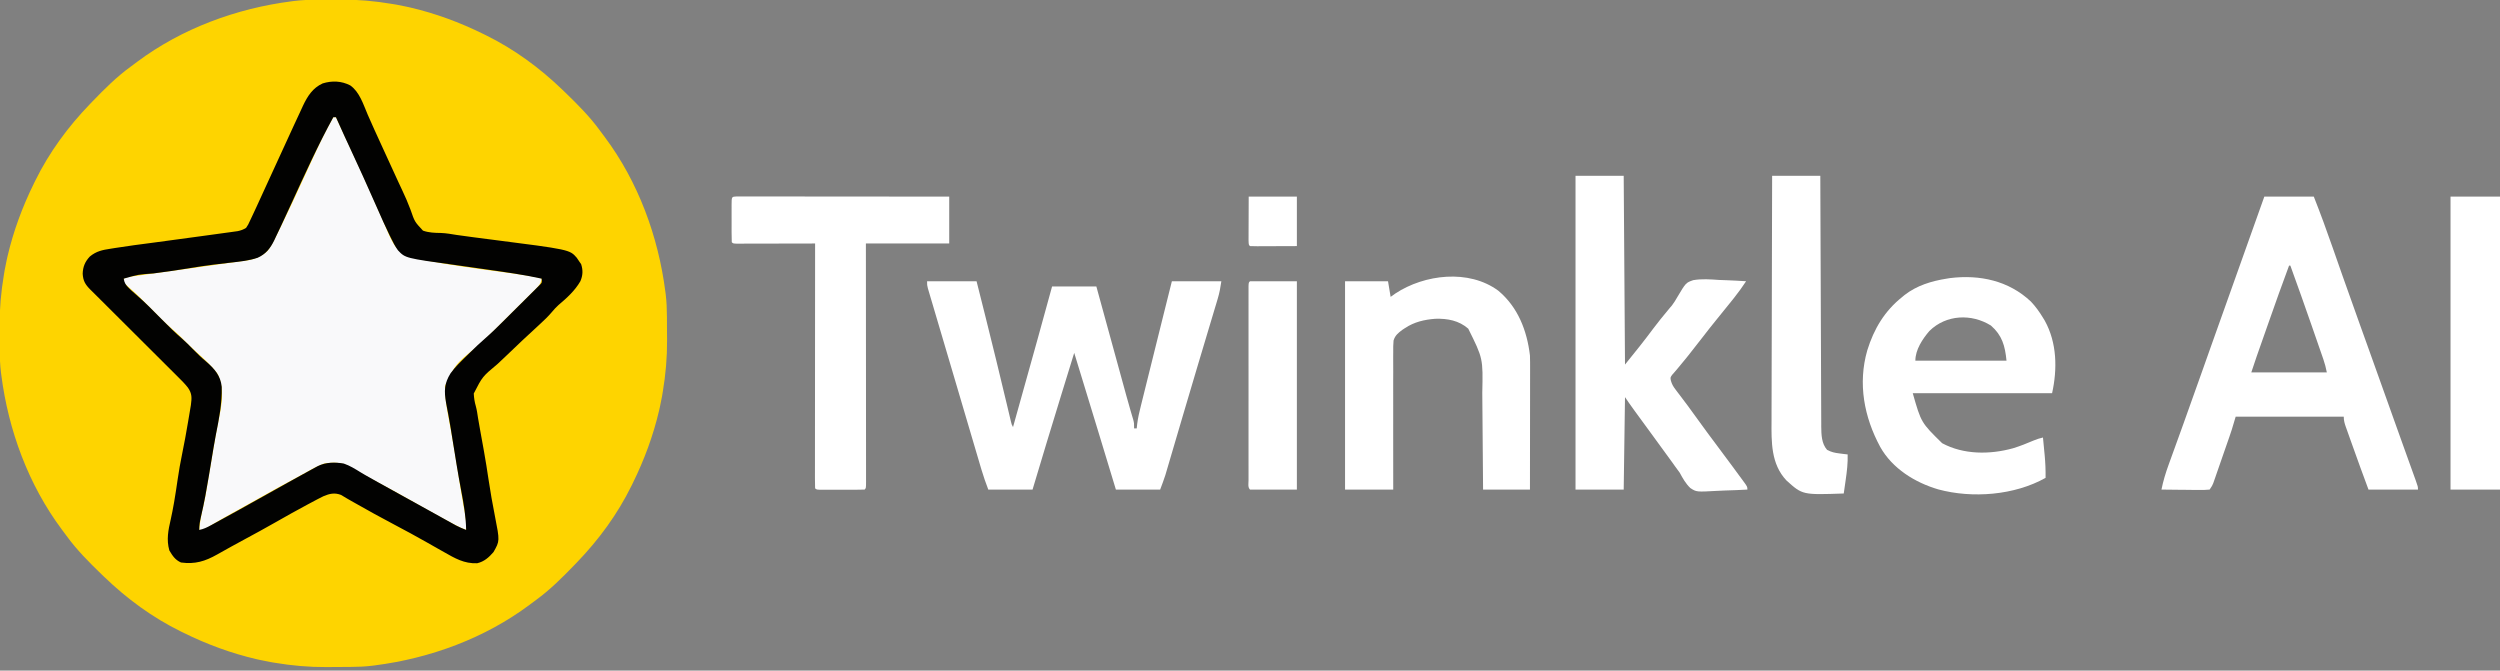 <?xml version="1.0" encoding="UTF-8"?>
<svg version="1.1" xmlns="http://www.w3.org/2000/svg" width="1920" height="515">
<rect width="100%" height="100%" fill="#808080" stroke="none"/>
<path d="M0 0 C1.434 -0.009 1.434 -0.009 2.897 -0.017 C4.917 -0.027 6.936 -0.033 8.956 -0.037 C11.966 -0.047 14.976 -0.078 17.986 -0.109 C31.503 -0.183 44.506 0.965 57.832 3.203 C58.968 3.391 60.105 3.58 61.276 3.773 C63.872 4.239 66.444 4.758 69.02 5.328 C70.408 5.635 70.408 5.635 71.825 5.948 C91.235 10.461 109.978 17.396 127.832 26.203 C128.925 26.736 128.925 26.736 130.039 27.28 C151.8 37.998 171.403 52.382 188.832 69.203 C189.556 69.9 190.28 70.597 191.026 71.315 C200.573 80.552 209.815 89.79 217.633 100.556 C218.846 102.222 220.085 103.865 221.328 105.508 C247.017 139.906 262.391 181.815 267.832 224.203 C267.919 224.87 268.007 225.537 268.097 226.224 C268.795 231.952 269.008 237.604 269.035 243.371 C269.041 244.327 269.047 245.283 269.052 246.268 C269.062 248.288 269.068 250.307 269.072 252.327 C269.082 255.337 269.113 258.347 269.145 261.357 C269.218 274.874 268.07 287.877 265.832 301.203 C265.644 302.34 265.456 303.476 265.262 304.647 C264.796 307.243 264.277 309.815 263.707 312.391 C263.502 313.317 263.298 314.243 263.087 315.197 C258.574 334.606 251.639 353.349 242.832 371.203 C242.299 372.296 242.299 372.296 241.755 373.41 C231.037 395.171 216.653 414.774 199.832 432.203 C199.135 432.927 198.438 433.651 197.72 434.397 C188.483 443.944 179.245 453.186 168.479 461.004 C166.813 462.217 165.17 463.456 163.527 464.699 C129.129 490.388 87.221 505.762 44.832 511.203 C44.165 511.29 43.498 511.378 42.811 511.468 C37.083 512.166 31.431 512.379 25.664 512.406 C24.708 512.412 23.752 512.418 22.767 512.424 C20.747 512.433 18.728 512.439 16.708 512.443 C13.698 512.453 10.688 512.484 7.678 512.516 C-5.838 512.589 -18.842 511.441 -32.168 509.203 C-33.304 509.015 -34.441 508.827 -35.612 508.633 C-38.208 508.167 -40.78 507.648 -43.355 507.078 C-44.744 506.771 -44.744 506.771 -46.161 506.458 C-65.571 501.945 -84.314 495.01 -102.168 486.203 C-102.896 485.848 -103.625 485.493 -104.375 485.126 C-126.136 474.408 -145.739 460.024 -163.168 443.203 C-163.892 442.506 -164.616 441.809 -165.362 441.091 C-174.909 431.854 -184.15 422.616 -191.969 411.851 C-193.181 410.185 -194.421 408.541 -195.664 406.898 C-221.353 372.5 -236.727 330.592 -242.168 288.203 C-242.255 287.536 -242.343 286.87 -242.433 286.183 C-243.131 280.454 -243.344 274.803 -243.371 269.035 C-243.377 268.079 -243.382 267.123 -243.388 266.138 C-243.398 264.118 -243.404 262.099 -243.408 260.079 C-243.418 257.069 -243.449 254.059 -243.48 251.049 C-243.554 237.533 -242.406 224.529 -240.168 211.203 C-239.98 210.067 -239.792 208.93 -239.598 207.76 C-239.132 205.163 -238.613 202.591 -238.043 200.016 C-237.838 199.09 -237.634 198.164 -237.423 197.21 C-232.91 177.8 -225.975 159.057 -217.168 141.203 C-216.813 140.475 -216.457 139.746 -216.091 138.996 C-205.373 117.236 -190.989 97.633 -174.168 80.203 C-173.471 79.479 -172.774 78.755 -172.056 78.009 C-162.819 68.462 -153.581 59.221 -142.815 51.402 C-141.149 50.19 -139.506 48.951 -137.863 47.707 C-103.465 22.018 -61.557 6.644 -19.168 1.203 C-18.501 1.116 -17.834 1.028 -17.147 0.938 C-11.419 0.24 -5.767 0.028 0 0 Z " fill="#FED400" transform="translate(243.168,-0.203)"/>
<path d="M0 0 C0.66 0 1.32 0 2 0 C20.36 39.438 20.36 39.438 27.938 56.375 C28.447 57.512 28.957 58.648 29.481 59.82 C31.83 65.076 34.155 70.342 36.431 75.631 C37.241 77.51 38.055 79.387 38.871 81.264 C39.881 83.593 40.881 85.925 41.869 88.263 C45.208 95.942 48.928 103.528 57 107 C60.697 107.998 64.426 108.729 68.188 109.438 C69.294 109.651 70.4 109.865 71.54 110.086 C90.013 113.591 108.622 116.119 127.26 118.564 C134.582 119.529 141.892 120.54 149.188 121.688 C149.953 121.807 150.719 121.926 151.508 122.049 C154.445 122.522 157.172 123.057 160 124 C159.441 127.886 157.715 129.654 154.974 132.382 C154.119 133.24 153.264 134.098 152.383 134.982 C150.985 136.362 150.985 136.362 149.559 137.77 C148.592 138.733 147.626 139.697 146.661 140.662 C144.634 142.684 142.601 144.702 140.565 146.716 C137.975 149.278 135.394 151.848 132.816 154.422 C130.337 156.895 127.854 159.364 125.371 161.832 C124.453 162.746 123.535 163.66 122.589 164.601 C118.099 169.042 113.565 173.371 108.762 177.473 C93.704 189.818 93.704 189.818 85.708 206.565 C85.715 214.225 86.726 221.465 88.164 228.98 C88.87 232.67 89.538 236.366 90.211 240.062 C90.427 241.244 90.427 241.244 90.648 242.448 C92.634 253.365 94.365 264.325 96.124 275.28 C96.544 277.896 96.965 280.513 97.387 283.129 C97.587 284.38 97.587 284.38 97.792 285.656 C98.447 289.714 99.13 293.765 99.874 297.808 C100.014 298.573 100.154 299.338 100.298 300.126 C100.56 301.545 100.828 302.964 101.102 304.381 C101.89 308.638 102.116 312.675 102 317 C98.549 315.68 95.318 314.178 92.07 312.418 C91.122 311.905 90.174 311.392 89.198 310.864 C88.184 310.31 87.17 309.757 86.125 309.188 C85.061 308.609 83.996 308.031 82.9 307.435 C74.82 303.03 66.806 298.513 58.809 293.959 C50.316 289.139 41.722 284.516 33.112 279.908 C26.125 276.163 19.2 272.335 12.344 268.355 C6.362 264.896 -0.266 264.912 -7 266 C-11.843 267.735 -16.154 270.08 -20.605 272.639 C-23.308 274.175 -26.042 275.645 -28.785 277.109 C-38.122 282.101 -47.41 287.178 -56.62 292.399 C-60.943 294.849 -65.282 297.269 -69.629 299.676 C-70.222 300.004 -70.815 300.333 -71.426 300.671 C-74.394 302.315 -77.364 303.957 -80.335 305.597 C-86.313 308.908 -92.207 312.287 -97.981 315.945 C-100 317 -100 317 -103 317 C-102.47 310.749 -101.32 304.89 -99.854 298.795 C-98.986 294.937 -98.255 291.068 -97.582 287.172 C-97.454 286.437 -97.326 285.703 -97.193 284.946 C-95.628 275.935 -94.154 266.907 -92.674 257.881 C-91.299 249.508 -89.88 241.164 -88.152 232.855 C-85.7 221.033 -83.223 208.161 -89 197 C-93.69 190.668 -99.637 185.368 -105.477 180.115 C-109.623 176.384 -113.564 172.484 -117.453 168.484 C-119.449 166.537 -121.462 164.73 -123.578 162.922 C-129.708 157.606 -135.315 151.742 -141.009 145.97 C-146.341 140.573 -151.671 135.238 -157.459 130.322 C-158.687 129.268 -159.856 128.144 -161 127 C-161 126.01 -161 125.02 -161 124 C-158.588 122.794 -156.55 122.57 -153.874 122.2 C-152.801 122.049 -151.727 121.899 -150.622 121.744 C-149.451 121.584 -148.28 121.423 -147.074 121.258 C-145.862 121.089 -144.649 120.92 -143.4 120.746 C-139.496 120.202 -135.592 119.663 -131.688 119.125 C-129.128 118.77 -126.569 118.414 -124.01 118.059 C-120.237 117.534 -116.464 117.01 -112.691 116.487 C-104.371 115.334 -96.055 114.157 -87.742 112.961 C-83.45 112.345 -79.156 111.749 -74.855 111.191 C-74.057 111.084 -73.258 110.976 -72.436 110.865 C-70.887 110.657 -69.338 110.459 -67.787 110.271 C-60.915 109.314 -55.504 107.372 -50.41 102.547 C-46.691 97.58 -44.152 91.8 -41.438 86.25 C-40.817 84.994 -40.197 83.739 -39.576 82.484 C-34.036 71.237 -28.785 59.861 -23.58 48.456 C-20.658 42.065 -17.712 35.685 -14.75 29.312 C-14.453 28.673 -14.155 28.033 -13.849 27.374 C-9.524 18.084 -5.042 8.925 0 0 Z " fill="#F9F9FA" transform="translate(256,90)"/>
<path d="M0 0 C7.232 5.078 10.051 14.675 13.434 22.504 C16.768 30.192 20.279 37.8 23.77 45.418 C24.473 46.954 25.176 48.49 25.879 50.025 C27.924 54.491 29.971 58.954 32.02 63.418 C32.314 64.06 32.608 64.701 32.911 65.362 C33.731 67.149 34.551 68.936 35.371 70.723 C35.879 71.83 36.387 72.937 36.91 74.078 C37.889 76.198 38.877 78.313 39.875 80.424 C42.234 85.42 44.426 90.397 46.348 95.578 C49.489 104.722 49.489 104.722 55.869 111.544 C60.336 113.143 64.85 113.275 69.556 113.337 C73.66 113.472 77.659 114.205 81.707 114.855 C90.631 116.141 99.576 117.273 108.52 118.418 C168.467 126.094 168.467 126.094 173.957 132.355 C174.638 133.366 175.318 134.377 176.02 135.418 C176.453 136.037 176.886 136.655 177.332 137.293 C178.848 141.979 178.655 145.928 176.762 150.367 C172.597 157.66 166.265 163.357 159.898 168.727 C158.024 170.414 156.448 172.172 154.832 174.105 C151.976 177.465 148.912 180.426 145.648 183.391 C136.679 191.62 127.786 199.922 119.04 208.389 C117.104 210.256 115.149 212.099 113.174 213.926 C101.514 223.656 101.514 223.656 94.875 236.629 C95.033 240.066 95.495 243.063 96.456 246.363 C97.27 249.333 97.675 252.338 98.132 255.38 C98.641 258.678 99.25 261.954 99.858 265.235 C100.672 269.63 101.458 274.03 102.246 278.43 C102.402 279.295 102.558 280.161 102.718 281.052 C104.003 288.22 105.141 295.402 106.207 302.605 C107.629 312.173 109.315 321.664 111.188 331.152 C114.868 349.891 114.868 349.891 110.02 358.418 C106.501 362.492 102.819 365.788 97.469 366.992 C87.541 367.399 80.356 363.17 72.02 358.418 C70.326 357.463 68.632 356.509 66.938 355.555 C64.12 353.963 61.305 352.367 58.495 350.761 C50.416 346.157 42.237 341.766 34.02 337.418 C23.654 331.932 13.378 326.32 3.199 320.49 C1.522 319.53 -0.159 318.576 -1.844 317.63 C-3.619 316.623 -5.366 315.568 -7.105 314.5 C-12.074 312.63 -15.867 313.525 -20.59 315.521 C-23.618 316.998 -26.581 318.564 -29.543 320.168 C-30.639 320.75 -31.736 321.332 -32.865 321.932 C-41.108 326.335 -49.257 330.9 -57.372 335.533 C-65.289 340.053 -73.287 344.411 -81.314 348.732 C-88.313 352.502 -95.274 356.334 -102.187 360.26 C-111.503 365.5 -119.137 367.875 -129.98 366.418 C-134.489 364.367 -136.432 361.338 -138.918 357.168 C-141.277 348.844 -139.743 341.535 -137.836 333.234 C-136.947 329.267 -136.184 325.297 -135.48 321.293 C-135.356 320.586 -135.232 319.88 -135.104 319.151 C-134.156 313.649 -133.343 308.131 -132.543 302.605 C-131.588 296.037 -130.455 289.541 -129.105 283.043 C-127.423 274.915 -125.952 266.757 -124.573 258.572 C-124.346 257.231 -124.118 255.889 -123.889 254.548 C-123.565 252.654 -123.249 250.759 -122.934 248.863 C-122.75 247.765 -122.566 246.667 -122.376 245.536 C-121.671 239.981 -121.382 236.812 -124.678 232.088 C-127.155 228.913 -130.013 226.126 -132.873 223.299 C-133.9 222.271 -133.9 222.271 -134.949 221.222 C-137.203 218.969 -139.465 216.723 -141.727 214.477 C-143.301 212.906 -144.875 211.334 -146.449 209.763 C-150.587 205.632 -154.731 201.508 -158.877 197.385 C-163.087 193.194 -167.292 188.998 -171.498 184.803 C-178.294 178.024 -185.093 171.25 -191.897 164.479 C-193.066 163.316 -194.235 162.152 -195.403 160.988 C-196.869 159.529 -198.337 158.073 -199.806 156.618 C-203.589 152.791 -205.176 149.995 -205.48 144.605 C-205.305 139.245 -203.653 135.33 -199.98 131.418 C-194.941 127.272 -190.246 126.372 -183.98 125.418 C-182.963 125.253 -181.946 125.087 -180.898 124.917 C-170.832 123.317 -160.727 122.01 -150.621 120.691 C-138.67 119.128 -126.73 117.49 -114.791 115.836 C-112.172 115.475 -109.551 115.116 -106.931 114.759 C-103.215 114.254 -99.5 113.739 -95.785 113.223 C-94.654 113.071 -93.523 112.919 -92.358 112.762 C-91.313 112.615 -90.268 112.468 -89.191 112.316 C-88.278 112.19 -87.364 112.065 -86.424 111.935 C-83.948 111.411 -82.129 110.747 -79.98 109.418 C-78.332 106.934 -78.332 106.934 -76.918 103.793 C-76.476 102.873 -76.476 102.873 -76.025 101.934 C-74.994 99.769 -73.985 97.595 -72.98 95.418 C-72.611 94.621 -72.242 93.825 -71.861 93.004 C-69.115 87.074 -66.404 81.129 -63.695 75.182 C-57.835 62.316 -51.939 49.466 -46.004 36.634 C-45.019 34.502 -44.039 32.368 -43.061 30.234 C-41.344 26.495 -39.602 22.768 -37.855 19.043 C-37.36 17.957 -36.865 16.871 -36.354 15.753 C-32.832 8.324 -28.879 1.98 -21.168 -1.52 C-13.958 -3.747 -6.75 -3.464 0 0 Z M-12.98 24.418 C-24.73 45.781 -34.778 68.046 -44.939 90.196 C-47.271 95.277 -49.621 100.35 -51.98 105.418 C-52.43 106.388 -52.88 107.358 -53.343 108.357 C-54.641 111.137 -55.962 113.904 -57.293 116.668 C-57.665 117.472 -58.038 118.277 -58.422 119.105 C-61.387 125.16 -64.863 129.566 -71.124 132.382 C-77.873 134.648 -84.935 135.34 -91.981 136.125 C-95.535 136.522 -99.086 136.95 -102.637 137.379 C-103.348 137.464 -104.06 137.55 -104.793 137.638 C-111.237 138.425 -117.64 139.415 -124.043 140.48 C-133.048 141.977 -142.061 143.258 -151.116 144.41 C-162.895 145.247 -162.895 145.247 -173.98 148.418 C-173.401 151.787 -172.377 153.383 -169.918 155.73 C-169.096 156.529 -169.096 156.529 -168.258 157.344 C-166.972 158.515 -165.677 159.676 -164.354 160.804 C-157.522 166.647 -151.279 173.054 -144.971 179.448 C-139.707 184.777 -134.433 190.018 -128.732 194.889 C-126.011 197.264 -123.5 199.832 -120.98 202.418 C-117.652 205.802 -114.319 209.064 -110.668 212.105 C-104.302 217.539 -99.439 223.114 -98.707 231.578 C-98.375 244.325 -100.789 256.234 -103.266 268.696 C-104.5 275.125 -105.548 281.583 -106.605 288.043 C-107.023 290.572 -107.441 293.1 -107.859 295.629 C-108.053 296.802 -108.246 297.974 -108.446 299.183 C-110.24 310.039 -112.185 320.82 -114.711 331.534 C-115.505 334.955 -115.98 337.883 -115.98 341.418 C-112.621 340.745 -109.972 339.469 -106.973 337.828 C-105.996 337.296 -105.019 336.765 -104.012 336.217 C-102.97 335.644 -101.929 335.071 -100.855 334.48 C-99.775 333.89 -98.694 333.3 -97.58 332.691 C-94.377 330.939 -91.178 329.18 -87.98 327.418 C-87.161 326.967 -86.342 326.516 -85.498 326.051 C-78.341 322.104 -71.212 318.11 -64.086 314.109 C-53.616 308.232 -43.137 302.372 -32.605 296.605 C-31.678 296.096 -30.751 295.586 -29.796 295.061 C-28.942 294.595 -28.087 294.129 -27.207 293.648 C-26.46 293.24 -25.713 292.832 -24.944 292.411 C-18.866 289.337 -11.608 289.277 -4.98 290.418 C-0.26 292.01 3.941 294.669 8.159 297.277 C10.5 298.713 12.888 300.05 15.288 301.385 C17.255 302.479 19.213 303.587 21.172 304.695 C28.561 308.859 35.998 312.938 43.428 317.03 C44.692 317.726 45.955 318.421 47.219 319.117 C47.853 319.466 48.487 319.815 49.14 320.175 C53.141 322.379 57.138 324.591 61.131 326.809 C63.787 328.284 66.445 329.756 69.102 331.229 C70.37 331.933 71.638 332.638 72.905 333.343 C74.671 334.327 76.439 335.306 78.207 336.285 C79.211 336.843 80.215 337.401 81.25 337.976 C83.797 339.302 86.334 340.407 89.02 341.418 C88.83 331.151 87.192 321.37 85.244 311.308 C82.723 298.166 80.628 284.959 78.519 271.745 C78.236 269.976 77.952 268.207 77.668 266.438 C77.531 265.583 77.394 264.728 77.252 263.848 C76.164 257.142 74.928 250.473 73.612 243.809 C72.041 234.818 72.165 228.879 77.056 221.116 C80.662 216.161 85.002 211.984 89.395 207.73 C90.302 206.833 91.21 205.935 92.145 205.01 C95.929 201.288 99.74 197.645 103.76 194.179 C108.474 190.078 112.904 185.714 117.332 181.309 C118.186 180.46 119.041 179.611 119.921 178.737 C121.711 176.957 123.499 175.175 125.286 173.392 C128.032 170.655 130.789 167.929 133.547 165.203 C135.288 163.468 137.029 161.732 138.77 159.996 C139.598 159.18 140.425 158.365 141.279 157.524 C142.034 156.766 142.789 156.008 143.566 155.228 C144.235 154.562 144.904 153.897 145.593 153.212 C147.331 151.409 147.331 151.409 147.02 148.418 C133.138 145.349 119.086 143.426 105.02 141.418 C104.083 141.284 103.146 141.15 102.181 141.012 C100.458 140.765 98.735 140.519 97.013 140.274 C95.35 140.037 93.688 139.799 92.026 139.56 C88.264 139.021 84.501 138.484 80.735 137.965 C42.303 132.668 42.303 132.668 36.673 126.666 C34.493 123.702 32.903 120.511 31.289 117.219 C30.765 116.16 30.765 116.16 30.231 115.079 C26.835 108.152 23.696 101.118 20.605 94.051 C13.592 78.023 6.321 62.12 -1.041 46.25 C-1.765 44.687 -2.49 43.125 -3.215 41.562 C-3.724 40.465 -3.724 40.465 -4.244 39.345 C-6.539 34.391 -8.788 29.419 -10.98 24.418 C-11.64 24.418 -12.3 24.418 -12.98 24.418 Z " fill="#020201" transform="translate(268.98,65.582)"/>
<path d="M0 0 C12.54 0 25.08 0 38 0 C43.167 13.034 47.944 26.163 52.56 39.401 C54.643 45.373 56.738 51.341 58.832 57.309 C59.262 58.534 59.692 59.759 60.135 61.022 C64.515 73.492 68.968 85.936 73.438 98.375 C73.825 99.455 74.213 100.534 74.613 101.647 C76.195 106.051 77.777 110.456 79.36 114.86 C84.848 130.136 90.302 145.425 95.757 160.713 C96.577 163.013 97.398 165.313 98.219 167.613 C98.619 168.735 99.019 169.857 99.432 171.013 C101.773 177.573 104.122 184.131 106.477 190.686 C107.904 194.656 109.328 198.626 110.752 202.597 C111.412 204.434 112.073 206.271 112.735 208.107 C113.633 210.599 114.528 213.092 115.422 215.586 C115.686 216.316 115.951 217.047 116.224 217.799 C118 222.772 118 222.772 118 225 C105.46 225 92.92 225 80 225 C75.702 213.475 71.508 201.914 67.389 190.324 C66.838 188.774 66.285 187.225 65.73 185.677 C64.942 183.474 64.16 181.268 63.379 179.062 C63.139 178.394 62.898 177.726 62.651 177.038 C61.657 174.211 61 172.023 61 169 C33.61 169 6.22 169 -22 169 C-22.99 172.3 -23.98 175.6 -25 179 C-25.548 180.683 -26.106 182.363 -26.686 184.035 C-27.126 185.311 -27.126 185.311 -27.576 186.612 C-28.035 187.931 -28.035 187.931 -28.504 189.277 C-28.828 190.211 -29.152 191.144 -29.486 192.105 C-30.164 194.058 -30.844 196.01 -31.525 197.961 C-32.568 200.952 -33.603 203.946 -34.639 206.939 C-35.302 208.844 -35.965 210.748 -36.629 212.652 C-36.937 213.546 -37.246 214.44 -37.563 215.361 C-37.854 216.189 -38.144 217.017 -38.444 217.871 C-38.697 218.598 -38.95 219.325 -39.21 220.074 C-40 222 -40 222 -42 225 C-44.837 225.267 -47.454 225.348 -50.289 225.293 C-51.107 225.289 -51.926 225.284 -52.769 225.28 C-55.388 225.263 -58.006 225.226 -60.625 225.188 C-62.398 225.172 -64.172 225.159 -65.945 225.146 C-70.297 225.113 -74.648 225.062 -79 225 C-77.656 218.322 -75.762 212.098 -73.422 205.707 C-73.063 204.713 -72.704 203.719 -72.335 202.695 C-71.555 200.536 -70.773 198.377 -69.989 196.22 C-67.829 190.278 -65.688 184.33 -63.543 178.383 C-63.086 177.118 -62.63 175.853 -62.173 174.588 C-57.312 161.124 -52.531 147.631 -47.753 134.137 C-45.669 128.252 -43.583 122.368 -41.496 116.484 C-41.267 115.839 -41.038 115.193 -40.802 114.527 C-35.765 100.323 -30.698 86.129 -25.625 71.938 C-17.057 47.968 -8.519 23.987 0 0 Z M19 53 C13.672 67.278 8.567 81.631 3.519 96.01 C2.24 99.655 0.958 103.298 -0.324 106.941 C-1.149 109.286 -1.973 111.631 -2.797 113.977 C-3.175 115.052 -3.553 116.127 -3.943 117.235 C-4.3 118.254 -4.658 119.273 -5.026 120.323 C-5.336 121.205 -5.646 122.087 -5.965 122.996 C-7.34 126.987 -8.665 130.995 -10 135 C9.14 135 28.28 135 48 135 C47.29 131.451 46.547 128.428 45.377 125.056 C45.046 124.096 44.714 123.136 44.373 122.147 C44.013 121.113 43.653 120.08 43.281 119.016 C42.904 117.928 42.528 116.84 42.14 115.719 C41.337 113.405 40.534 111.092 39.729 108.779 C38.529 105.333 37.334 101.886 36.141 98.438 C30.874 83.25 25.48 68.111 20 53 C19.67 53 19.34 53 19 53 Z " fill="#FFFFFF" transform="translate(1739,151)"/>
<path d="M0 0 C12.54 0 25.08 0 38 0 C40.066 8.208 42.129 16.416 44.188 24.625 C44.498 25.865 44.809 27.104 45.129 28.381 C50.556 50.042 55.83 71.736 60.999 93.459 C61.261 94.56 61.524 95.66 61.795 96.794 C62.286 98.852 62.775 100.911 63.262 102.971 C63.478 103.873 63.693 104.775 63.915 105.705 C64.102 106.491 64.288 107.277 64.48 108.086 C64.95 110.064 64.95 110.064 66 112 C69.026 101.167 72.052 90.334 75.077 79.501 C76.482 74.468 77.887 69.435 79.293 64.403 C80.656 59.527 82.017 54.651 83.378 49.775 C83.892 47.934 84.406 46.094 84.921 44.253 C88.667 30.849 92.348 17.429 96 4 C107.22 4 118.44 4 130 4 C130.736 6.683 131.473 9.367 132.231 12.131 C134.677 21.044 137.124 29.957 139.572 38.869 C141.054 44.268 142.536 49.666 144.017 55.064 C145.449 60.284 146.882 65.504 148.316 70.723 C148.86 72.704 149.404 74.686 149.947 76.667 C150.714 79.464 151.483 82.261 152.251 85.057 C152.608 86.361 152.608 86.361 152.973 87.691 C154.039 91.566 155.119 95.435 156.253 99.291 C156.62 100.541 156.988 101.792 157.366 103.08 C157.685 104.141 158.003 105.202 158.331 106.295 C159 109 159 109 159 113 C159.66 113 160.32 113 161 113 C161.122 111.862 161.245 110.724 161.371 109.552 C161.943 104.998 162.951 100.622 164.07 96.176 C164.278 95.332 164.486 94.489 164.701 93.62 C165.386 90.849 166.078 88.081 166.77 85.312 C167.252 83.367 167.734 81.421 168.216 79.476 C169.485 74.358 170.759 69.242 172.034 64.126 C173.318 58.969 174.597 53.811 175.877 48.652 C177.763 41.054 179.65 33.456 181.542 25.859 C181.732 25.097 181.922 24.335 182.117 23.55 C184.073 15.699 186.038 7.85 188 0 C200.54 0 213.08 0 226 0 C225.306 4.855 224.581 8.854 223.2 13.461 C222.827 14.715 222.453 15.97 222.069 17.262 C221.655 18.633 221.242 20.004 220.828 21.375 C220.393 22.831 219.958 24.287 219.524 25.743 C218.349 29.678 217.169 33.611 215.987 37.544 C214.751 41.662 213.521 45.781 212.29 49.9 C212.041 50.732 211.793 51.564 211.537 52.421 C211.029 54.118 210.522 55.816 210.015 57.514 C209.24 60.105 208.465 62.695 207.69 65.286 C204.091 77.321 200.522 89.365 196.973 101.414 C196.488 103.058 196.004 104.701 195.519 106.344 C193.66 112.653 191.801 118.962 189.947 125.272 C188.872 128.932 187.794 132.592 186.714 136.251 C186.32 137.586 185.928 138.922 185.537 140.258 C185 142.089 184.46 143.919 183.919 145.749 C183.619 146.769 183.319 147.789 183.01 148.84 C181.806 152.606 180.388 156.299 179 160 C167.78 160 156.56 160 145 160 C144.315 157.743 143.63 155.486 142.924 153.161 C140.625 145.589 138.326 138.018 136.027 130.446 C134.637 125.869 133.247 121.291 131.857 116.714 C125.609 96.131 119.352 75.551 113 55 C109.914 64.999 106.831 74.999 103.75 85 C103.523 85.738 103.295 86.476 103.061 87.236 C95.6 111.459 88.24 135.709 81 160 C69.78 160 58.56 160 47 160 C45.078 154.874 43.316 149.955 41.774 144.735 C41.571 144.052 41.368 143.369 41.159 142.665 C40.49 140.408 39.825 138.149 39.16 135.891 C38.681 134.27 38.201 132.65 37.721 131.03 C36.432 126.674 35.146 122.317 33.862 117.96 C32.524 113.425 31.184 108.89 29.844 104.355 C27.645 96.913 25.449 89.471 23.254 82.028 C20.896 74.031 18.531 66.035 16.163 58.04 C14.269 51.647 12.378 45.252 10.489 38.858 C9.388 35.127 8.285 31.397 7.178 27.668 C6.148 24.194 5.122 20.718 4.098 17.242 C3.547 15.373 2.992 13.506 2.436 11.639 C2.113 10.536 1.789 9.433 1.455 8.297 C1.172 7.34 0.889 6.383 0.598 5.397 C0 3 0 3 0 0 Z " fill="#FFFFFF" transform="translate(712,216)"/>
<path d="M0 0 C12.21 0 24.42 0 37 0 C37.33 47.85 37.66 95.7 38 145 C45.541 135.719 52.864 126.573 59.969 117 C63.484 112.313 67.181 107.78 70.934 103.281 C71.663 102.4 71.663 102.4 72.406 101.5 C72.956 100.859 73.505 100.219 74.071 99.559 C75.702 97.396 76.974 95.323 78.296 92.973 C84.75 82.138 84.75 82.138 90.389 80.163 C96.999 79.017 103.596 79.537 110.25 80 C112.267 80.08 114.284 80.153 116.301 80.219 C121.208 80.394 126.101 80.669 131 81 C128.181 85.268 125.241 89.369 122.062 93.375 C121.59 93.974 121.118 94.572 120.631 95.189 C116.397 100.538 112.084 105.821 107.77 111.105 C104.428 115.21 101.148 119.354 97.938 123.562 C94.308 128.319 90.616 133.018 86.875 137.688 C86.371 138.32 85.868 138.952 85.349 139.603 C83.082 142.441 80.793 145.24 78.426 147.996 C77.687 148.864 76.949 149.731 76.188 150.625 C75.542 151.36 74.896 152.095 74.23 152.852 C72.758 154.936 72.758 154.936 73.254 157.384 C74.039 160.135 74.98 161.746 76.703 164.012 C77.265 164.76 77.826 165.509 78.405 166.28 C79.014 167.074 79.623 167.869 80.25 168.688 C81.535 170.395 82.819 172.104 84.102 173.812 C85.08 175.11 85.08 175.11 86.079 176.434 C88.982 180.313 91.803 184.249 94.625 188.188 C99.144 194.471 103.737 200.691 108.395 206.872 C112.442 212.244 116.447 217.647 120.438 223.062 C121.017 223.848 121.596 224.634 122.193 225.443 C123.287 226.929 124.379 228.417 125.468 229.907 C126.48 231.289 127.497 232.668 128.52 234.042 C132 238.777 132 238.777 132 241 C126.202 241.324 120.41 241.558 114.605 241.714 C112.635 241.779 110.666 241.868 108.699 241.981 C92.875 242.867 92.875 242.867 88.185 239.821 C84.593 236.412 82.352 232.314 80 228 C78.916 226.468 77.81 224.952 76.672 223.461 C75.696 222.1 74.722 220.738 73.75 219.375 C69.211 213.05 64.628 206.76 60 200.5 C55.216 194.025 50.464 187.527 45.75 181 C45.201 180.24 44.652 179.48 44.086 178.697 C42.013 175.822 39.966 172.95 38 170 C37.67 193.43 37.34 216.86 37 241 C24.79 241 12.58 241 0 241 C0 161.47 0 81.94 0 0 Z " fill="#FFFFFF" transform="translate(1210,135)"/>
<path d="M0 0 C3.611 3.824 6.526 7.892 9.25 12.383 C9.942 13.518 9.942 13.518 10.648 14.676 C20.043 31.671 20.367 51.857 16.25 70.383 C-19.06 70.383 -54.37 70.383 -90.75 70.383 C-84.316 92.94 -84.316 92.94 -68.188 108.758 C-51.73 117.657 -31.477 117.559 -13.812 112.668 C-8.343 111.011 -3.077 108.895 2.176 106.652 C4.58 105.659 6.738 104.967 9.25 104.383 C9.59 107.861 9.921 111.341 10.25 114.82 C10.345 115.794 10.441 116.768 10.539 117.771 C11.092 123.673 11.348 129.455 11.25 135.383 C-12.595 148.796 -45.012 151.304 -71.18 144.23 C-88.992 139.009 -106.435 128.235 -115.711 111.667 C-128.106 88.758 -133.03 63.048 -125.68 37.449 C-120.584 20.986 -112.378 7.199 -98.75 -3.617 C-98.201 -4.075 -97.652 -4.532 -97.086 -5.004 C-87.683 -12.345 -76.362 -15.773 -64.75 -17.617 C-63.416 -17.832 -63.416 -17.832 -62.055 -18.051 C-39.28 -20.871 -16.926 -16.004 0 0 Z M-77.977 22.578 C-83.271 28.745 -88.75 36.997 -88.75 45.383 C-65.65 45.383 -42.55 45.383 -18.75 45.383 C-19.885 34.03 -22.076 25.909 -30.75 18.383 C-45.65 9.13 -65.138 9.92 -77.977 22.578 Z " fill="#FFFFFF" transform="translate(1559.75,231.617)"/>
<path d="M0 0 C1.835 0.001 1.835 0.001 3.707 0.003 C4.385 0.002 5.064 0.001 5.763 0 C8.054 -0.001 10.345 0.004 12.636 0.01 C14.272 0.01 15.907 0.01 17.543 0.009 C21.997 0.009 26.452 0.015 30.906 0.022 C35.556 0.028 40.206 0.028 44.856 0.03 C53.667 0.033 62.479 0.041 71.29 0.051 C81.319 0.062 91.348 0.068 101.377 0.073 C122.013 0.083 142.648 0.102 163.284 0.123 C163.284 12.003 163.284 23.883 163.284 36.123 C142.164 36.123 121.044 36.123 99.284 36.123 C99.29 41.813 99.295 47.503 99.3 53.365 C99.317 72.113 99.328 90.86 99.336 109.608 C99.341 120.98 99.348 132.353 99.36 143.725 C99.37 153.634 99.376 163.542 99.379 173.451 C99.38 178.701 99.383 183.951 99.39 189.2 C99.397 194.136 99.399 199.071 99.398 204.006 C99.398 205.823 99.4 207.64 99.404 209.457 C99.409 211.927 99.407 214.396 99.405 216.866 C99.408 217.594 99.411 218.323 99.414 219.073 C99.399 224.009 99.399 224.009 98.284 225.123 C95.557 225.224 92.856 225.263 90.128 225.256 C88.902 225.257 88.902 225.257 87.651 225.259 C85.919 225.259 84.188 225.258 82.456 225.253 C79.796 225.248 77.136 225.253 74.476 225.26 C72.797 225.259 71.119 225.258 69.441 225.256 C68.64 225.258 67.839 225.26 67.013 225.262 C61.399 225.238 61.399 225.238 60.284 224.123 C60.187 221.695 60.155 219.295 60.164 216.866 C60.163 216.097 60.163 215.328 60.162 214.537 C60.16 211.942 60.165 209.347 60.171 206.752 C60.171 204.899 60.171 203.047 60.171 201.195 C60.17 196.149 60.176 191.104 60.183 186.059 C60.189 180.793 60.19 175.526 60.191 170.26 C60.194 160.279 60.202 150.299 60.212 140.319 C60.224 128.96 60.229 117.601 60.234 106.242 C60.245 82.869 60.262 59.496 60.284 36.123 C59.497 36.125 58.71 36.127 57.899 36.13 C50.498 36.15 43.096 36.165 35.694 36.175 C31.888 36.18 28.082 36.187 24.276 36.198 C20.607 36.209 16.937 36.215 13.267 36.218 C11.864 36.22 10.461 36.223 9.058 36.229 C7.099 36.236 5.14 36.236 3.181 36.237 C2.064 36.239 0.947 36.241 -0.204 36.243 C-2.716 36.123 -2.716 36.123 -3.716 35.123 C-3.816 32.614 -3.855 30.133 -3.848 27.623 C-3.849 26.872 -3.85 26.121 -3.851 25.348 C-3.852 23.757 -3.85 22.167 -3.846 20.576 C-3.841 18.133 -3.846 15.691 -3.852 13.248 C-3.852 11.706 -3.85 10.165 -3.848 8.623 C-3.85 7.888 -3.852 7.152 -3.854 6.395 C-3.826 0.173 -3.826 0.173 0 0 Z " fill="#FFFFFF" transform="translate(565.716,150.877)"/>
<path d="M0 0 C15.048 12.593 22.045 30.546 24.312 49.75 C24.447 53.167 24.439 56.58 24.426 60 C24.426 61.005 24.426 62.011 24.426 63.047 C24.426 66.353 24.418 69.659 24.41 72.965 C24.408 75.264 24.407 77.563 24.406 79.863 C24.402 85.901 24.392 91.939 24.381 97.978 C24.371 104.145 24.366 110.312 24.361 116.479 C24.351 128.569 24.333 140.66 24.312 152.75 C12.432 152.75 0.552 152.75 -11.688 152.75 C-11.707 150.006 -11.727 147.262 -11.748 144.435 C-11.815 135.323 -11.892 126.21 -11.975 117.098 C-12.025 111.579 -12.071 106.06 -12.109 100.54 C-12.147 95.204 -12.193 89.867 -12.246 84.531 C-12.264 82.505 -12.279 80.479 -12.291 78.453 C-11.716 52.009 -11.716 52.009 -23.066 29.18 C-30.179 22.907 -39.058 21.288 -48.344 21.566 C-56.868 22.234 -64.478 23.984 -71.688 28.75 C-72.337 29.177 -72.986 29.603 -73.654 30.042 C-76.856 32.435 -79.269 34.34 -80.431 38.258 C-80.711 41.292 -80.743 44.238 -80.688 47.285 C-80.698 48.427 -80.709 49.569 -80.721 50.746 C-80.747 54.507 -80.718 58.266 -80.688 62.027 C-80.695 64.641 -80.706 67.254 -80.72 69.867 C-80.749 76.033 -80.736 82.198 -80.709 88.364 C-80.68 95.387 -80.697 102.41 -80.717 109.433 C-80.757 123.872 -80.735 138.311 -80.688 152.75 C-92.897 152.75 -105.108 152.75 -117.688 152.75 C-117.688 99.95 -117.688 47.15 -117.688 -7.25 C-106.797 -7.25 -95.907 -7.25 -84.688 -7.25 C-84.028 -3.29 -83.368 0.67 -82.688 4.75 C-81.471 3.884 -80.254 3.018 -79 2.125 C-56.688 -12.576 -22.641 -16.715 0 0 Z " fill="#FFFFFF" transform="translate(1150.688,223.25)"/>
<path d="M0 0 C12.21 0 24.42 0 37 0 C37.03 8.972 37.03 8.972 37.06 18.125 C37.127 37.874 37.204 57.623 37.288 77.373 C37.338 89.348 37.384 101.324 37.422 113.299 C37.455 123.738 37.495 134.177 37.543 144.616 C37.568 150.142 37.59 155.668 37.603 161.194 C37.616 166.399 37.638 171.604 37.667 176.808 C37.676 178.715 37.682 180.622 37.684 182.529 C37.688 185.141 37.703 187.752 37.722 190.363 C37.72 191.111 37.718 191.859 37.716 192.63 C37.781 198.848 37.951 205.685 42.199 210.484 C45.468 212.253 48.13 212.804 51.812 213.25 C52.974 213.4 54.135 213.549 55.332 213.703 C56.212 213.801 57.093 213.899 58 214 C58.19 220.635 57.456 226.94 56.5 233.5 C56.357 234.513 56.214 235.526 56.066 236.57 C55.716 239.048 55.36 241.524 55 244 C23.314 245.109 23.314 245.109 11 234 C-0.941 221.347 -0.58 204.383 -0.454 188.112 C-0.453 186.05 -0.454 183.989 -0.456 181.928 C-0.457 176.377 -0.434 170.827 -0.406 165.276 C-0.38 159.458 -0.378 153.641 -0.373 147.823 C-0.361 136.827 -0.328 125.831 -0.288 114.835 C-0.243 102.307 -0.221 89.78 -0.201 77.253 C-0.16 51.502 -0.088 25.751 0 0 Z " fill="#FFFFFF" transform="translate(1361,135)"/>
<path d="M0 0 C12.54 0 25.08 0 38 0 C38 74.25 38 148.5 38 225 C25.46 225 12.92 225 0 225 C0 150.75 0 76.5 0 0 Z " fill="#FFFFFF" transform="translate(1882,151)"/>
<path d="M0 0 C11.88 0 23.76 0 36 0 C36 52.8 36 105.6 36 160 C24.12 160 12.24 160 0 160 C-1.82 158.18 -1.126 155.334 -1.127 152.888 C-1.129 152.243 -1.13 151.597 -1.132 150.933 C-1.136 148.755 -1.133 146.577 -1.129 144.398 C-1.131 142.843 -1.133 141.288 -1.135 139.733 C-1.139 135.498 -1.137 131.262 -1.134 127.027 C-1.132 122.604 -1.134 118.182 -1.136 113.759 C-1.138 106.331 -1.135 98.903 -1.13 91.475 C-1.125 82.874 -1.127 74.273 -1.132 65.673 C-1.137 58.302 -1.137 50.931 -1.135 43.561 C-1.133 39.152 -1.133 34.744 -1.136 30.336 C-1.139 26.193 -1.137 22.05 -1.131 17.906 C-1.13 16.381 -1.13 14.856 -1.133 13.331 C-1.135 11.258 -1.132 9.185 -1.127 7.112 C-1.127 5.949 -1.126 4.786 -1.126 3.588 C-1 1 -1 1 0 0 Z " fill="#FFFFFF" transform="translate(960,216)"/>
<path d="M0 0 C12.21 0 24.42 0 37 0 C37 12.54 37 25.08 37 38 C28.121 38.031 28.121 38.031 19.062 38.062 C17.192 38.072 15.322 38.081 13.395 38.09 C11.921 38.093 10.447 38.096 8.973 38.098 C8.2 38.103 7.428 38.108 6.633 38.113 C4.755 38.113 2.877 38.062 1 38 C0 37 0 37 -0.114 33.49 C-0.113 31.93 -0.108 30.369 -0.098 28.809 C-0.096 27.719 -0.096 27.719 -0.095 26.608 C-0.089 23.884 -0.075 21.161 -0.062 18.438 C-0.042 12.353 -0.021 6.269 0 0 Z " fill="#FFFFFF" transform="translate(959,151)"/>
</svg>
